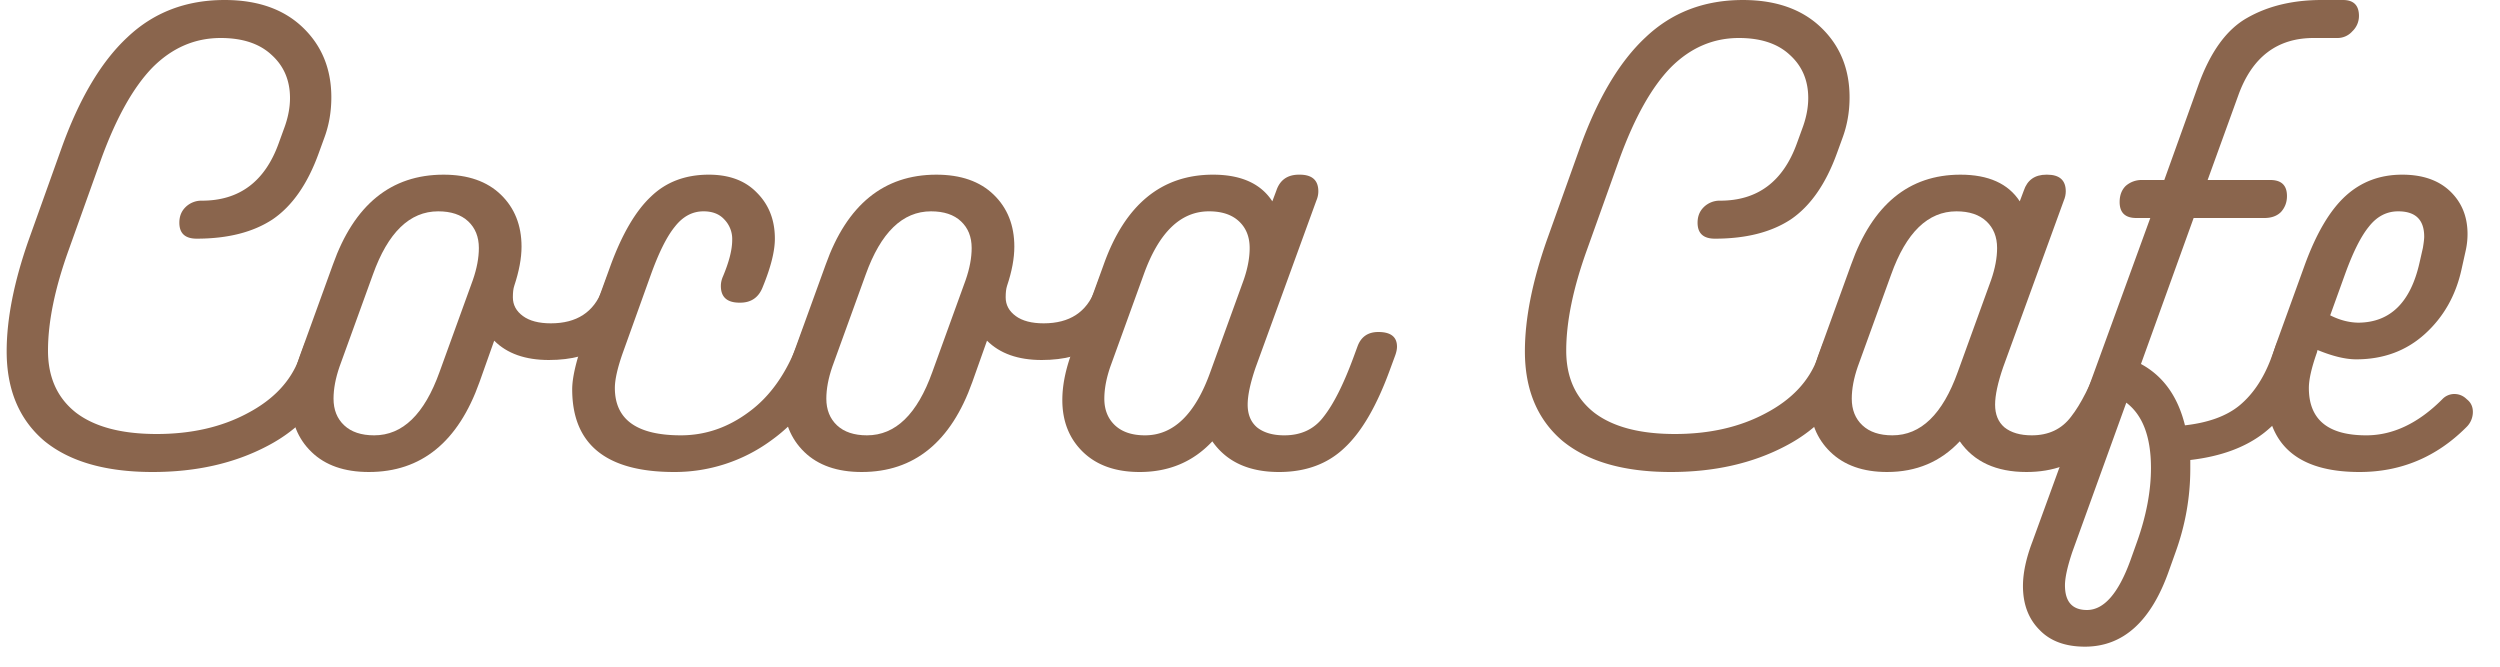 <svg width="75" height="20" fill="none" xmlns="http://www.w3.org/2000/svg"><path d="M10.1 11.04c-.387 1.04-1.08 1.82-2.08 2.34-.987.52-2.133.78-3.44.78-1.413 0-2.5-.313-3.26-.94C.573 12.58.2 11.687.2 10.54c0-.973.22-2.087.66-3.34l.98-2.74c.533-1.493 1.193-2.607 1.98-3.34C4.607.373 5.58 0 6.74 0c.987 0 1.767.273 2.34.82.573.547.86 1.247.86 2.1 0 .44-.073.853-.22 1.24l-.16.44c-.333.92-.793 1.58-1.38 1.98-.587.387-1.347.58-2.28.58-.347 0-.52-.16-.52-.48 0-.187.06-.34.18-.46a.68.68 0 01.5-.2c1.12 0 1.887-.573 2.3-1.72l.16-.44c.12-.32.18-.627.18-.92 0-.533-.187-.967-.56-1.3-.36-.333-.867-.5-1.52-.5-.773 0-1.453.293-2.04.88-.573.587-1.087 1.5-1.54 2.74L2.06 7.5c-.413 1.147-.62 2.153-.62 3.02 0 .8.28 1.42.84 1.86.56.427 1.367.64 2.42.64 1.04 0 1.947-.207 2.72-.62.787-.413 1.307-.967 1.56-1.66l.14-.38c.107-.28.313-.42.62-.42.36 0 .54.16.54.48a.558.558 0 01-.04.24l-.14.38z" fill="#8A654D"/><path d="M11.066 14.16c-.734 0-1.307-.2-1.72-.6-.414-.4-.62-.92-.62-1.56 0-.373.086-.807.26-1.3l1-2.76c.64-1.8 1.746-2.7 3.32-2.7.733 0 1.306.2 1.72.6.413.4.62.92.62 1.56 0 .347-.074.74-.22 1.18-.027.08-.04.193-.04.34 0 .227.1.413.3.56.2.147.48.22.84.22.773 0 1.286-.333 1.54-1l.14-.38c.106-.28.313-.42.62-.42.373 0 .56.147.56.44 0 .093-.02.187-.06.28l-.14.38c-.454 1.2-1.36 1.8-2.72 1.8-.707 0-1.254-.193-1.64-.58l-.44 1.24c-.64 1.8-1.747 2.7-3.32 2.7zm.16-1.1c.853 0 1.506-.633 1.96-1.9l1-2.76c.12-.347.18-.667.18-.96 0-.333-.107-.6-.32-.8-.214-.2-.514-.3-.9-.3-.854 0-1.507.633-1.96 1.9l-1 2.76c-.12.347-.18.667-.18.96 0 .333.106.6.32.8.213.2.513.3.9.3z" fill="#8A654D"/><path d="M21.686 8.3c.186-.44.28-.807.28-1.1a.84.84 0 00-.24-.62c-.147-.16-.354-.24-.62-.24-.334 0-.62.153-.86.46-.24.293-.48.773-.72 1.44l-.84 2.34c-.16.453-.24.807-.24 1.06 0 .947.66 1.42 1.98 1.42.733 0 1.413-.233 2.04-.7.64-.467 1.133-1.167 1.48-2.1l.14-.38c.106-.28.313-.42.62-.42.373 0 .56.147.56.44 0 .093-.02.187-.06.28l-.14.38c-.414 1.147-1.06 2.033-1.94 2.66a4.89 4.89 0 01-2.9.94c-2.04 0-3.06-.827-3.06-2.48 0-.333.106-.807.32-1.42l.84-2.32c.346-.933.746-1.613 1.2-2.04.453-.44 1.033-.66 1.74-.66.613 0 1.093.18 1.44.54.36.36.54.82.54 1.38 0 .373-.12.853-.36 1.44-.12.32-.347.48-.68.48h-.02c-.374 0-.56-.167-.56-.5 0-.093.02-.187.06-.28z" fill="#8A654D"/><path d="M25.85 14.16c-.732 0-1.306-.2-1.72-.6-.412-.4-.62-.92-.62-1.56 0-.373.088-.807.26-1.3l1-2.76c.64-1.8 1.748-2.7 3.32-2.7.734 0 1.308.2 1.72.6.414.4.62.92.62 1.56 0 .347-.072.74-.22 1.18-.026.08-.04.193-.04.34 0 .227.1.413.3.56.2.147.48.22.84.22.774 0 1.288-.333 1.54-1l.14-.38c.108-.28.314-.42.62-.42.374 0 .56.147.56.44 0 .093-.02.187-.06.28l-.14.38c-.452 1.2-1.36 1.8-2.72 1.8-.706 0-1.252-.193-1.64-.58l-.44 1.24c-.64 1.8-1.746 2.7-3.32 2.7zm.16-1.1c.854 0 1.508-.633 1.96-1.9l1-2.76c.12-.347.18-.667.18-.96 0-.333-.106-.6-.32-.8-.212-.2-.512-.3-.9-.3-.852 0-1.506.633-1.96 1.9l-1 2.76c-.12.347-.18.667-.18.96 0 .333.108.6.32.8.214.2.514.3.9.3z" fill="#8A654D"/><path d="M34.19 14.16c-.72 0-1.286-.2-1.7-.6-.413-.4-.62-.92-.62-1.56 0-.4.08-.833.24-1.3l1-2.76c.64-1.8 1.734-2.7 3.28-2.7.84 0 1.434.267 1.78.8l.12-.32c.107-.32.334-.48.68-.48h.02c.374 0 .56.167.56.5 0 .093-.02.187-.06.28l-1.82 5c-.16.467-.24.84-.24 1.12 0 .293.094.52.28.68.2.16.474.24.82.24.507 0 .9-.187 1.18-.56.294-.373.587-.953.88-1.74l.14-.38c.107-.28.314-.42.62-.42.374 0 .56.147.56.44 0 .08-.02.173-.06.28l-.14.38c-.4 1.107-.86 1.9-1.38 2.38-.506.48-1.16.72-1.96.72-.906 0-1.573-.307-2-.92-.573.613-1.3.92-2.18.92zm.16-1.1c.854 0 1.507-.633 1.96-1.9l1-2.76c.12-.347.18-.667.18-.96 0-.333-.106-.6-.32-.8-.213-.2-.513-.3-.9-.3-.853 0-1.506.633-1.96 1.9l-1 2.76c-.12.347-.18.667-.18.96 0 .333.107.6.32.8.214.2.514.3.9.3zm21.297-2.02c-.387 1.04-1.08 1.82-2.08 2.34-.987.52-2.133.78-3.44.78-1.413 0-2.5-.313-3.26-.94-.747-.64-1.12-1.533-1.12-2.68 0-.973.22-2.087.66-3.34l.98-2.74c.533-1.493 1.193-2.607 1.98-3.34.787-.747 1.76-1.12 2.92-1.12.986 0 1.767.273 2.34.82.573.547.86 1.247.86 2.1 0 .44-.074.853-.22 1.24l-.16.44c-.334.92-.794 1.58-1.38 1.98-.587.387-1.347.58-2.28.58-.347 0-.52-.16-.52-.48 0-.187.06-.34.18-.46a.68.68 0 01.5-.2c1.12 0 1.886-.573 2.3-1.72l.16-.44c.12-.32.18-.627.18-.92 0-.533-.187-.967-.56-1.3-.36-.333-.867-.5-1.52-.5-.773 0-1.453.293-2.04.88-.574.587-1.087 1.5-1.54 2.74l-.98 2.74c-.413 1.147-.62 2.153-.62 3.02 0 .8.28 1.42.84 1.86.56.427 1.367.64 2.42.64 1.04 0 1.947-.207 2.72-.62.787-.413 1.306-.967 1.56-1.66l.14-.38c.106-.28.313-.42.62-.42.36 0 .54.16.54.48a.556.556 0 01-.04.24l-.14.38z" fill="#8A654D"/><path d="M56.613 14.16c-.72 0-1.287-.2-1.7-.6-.414-.4-.62-.92-.62-1.56 0-.4.08-.833.24-1.3l1-2.76c.64-1.8 1.733-2.7 3.28-2.7.84 0 1.433.267 1.78.8l.12-.32c.106-.32.333-.48.68-.48h.02c.373 0 .56.167.56.5 0 .093-.02.187-.06.28l-1.82 5c-.16.467-.24.84-.24 1.12 0 .293.093.52.28.68.2.16.473.24.82.24.506 0 .9-.187 1.18-.56.293-.373.586-.953.88-1.74l.14-.38c.106-.28.313-.42.62-.42.373 0 .56.147.56.44 0 .08-.02.173-.06.28l-.14.38c-.4 1.107-.86 1.9-1.38 2.38-.507.48-1.16.72-1.96.72-.907 0-1.574-.307-2-.92-.574.613-1.3.92-2.18.92zm.16-1.1c.853 0 1.506-.633 1.96-1.9l1-2.76c.12-.347.18-.667.18-.96 0-.333-.107-.6-.32-.8-.214-.2-.514-.3-.9-.3-.854 0-1.507.633-1.96 1.9l-1 2.76c-.12.347-.18.667-.18.96 0 .333.106.6.32.8.213.2.513.3.9.3z" fill="#8A654D"/><path d="M64.089 6.54c-.334 0-.5-.16-.5-.48 0-.2.06-.36.18-.48a.72.72 0 01.5-.18h.66l1.02-2.84c.36-1 .846-1.673 1.46-2.02.626-.36 1.373-.54 2.24-.54h.64c.32 0 .48.16.48.48a.632.632 0 01-.2.46.591.591 0 01-.46.2h-.7c-1.094 0-1.847.573-2.26 1.72l-.92 2.54h1.88c.333 0 .5.16.5.48 0 .187-.06.347-.18.48-.12.12-.287.18-.5.18h-2.12l-1.58 4.38c.666.36 1.106.973 1.32 1.84.706-.08 1.253-.28 1.64-.6.4-.333.713-.8.94-1.4l.14-.38c.106-.28.32-.42.64-.42.36 0 .54.147.54.44 0 .08-.02.173-.06.28l-.14.38c-.307.827-.747 1.467-1.32 1.92-.56.44-1.3.713-2.22.82v.26c0 .853-.147 1.687-.44 2.5l-.2.56c-.534 1.52-1.374 2.28-2.52 2.28-.587 0-1.04-.167-1.36-.5-.334-.333-.5-.773-.5-1.32 0-.387.093-.827.28-1.32l3.54-9.72h-.42zm-2.14 11.02c0 .493.22.74.66.74.506 0 .94-.493 1.3-1.48l.2-.56c.28-.787.42-1.527.42-2.22 0-.933-.247-1.587-.74-1.96l-1.62 4.48c-.147.44-.22.773-.22 1z" fill="#8A654D"/><path d="M73.986 12.82c-.893.893-1.96 1.34-3.2 1.34-1.867 0-2.8-.827-2.8-2.48 0-.333.107-.807.32-1.42l.84-2.32c.347-.947.753-1.633 1.22-2.06.467-.427 1.033-.64 1.7-.64.613 0 1.093.167 1.44.5.347.333.52.76.52 1.28 0 .173-.02.347-.06.52l-.12.54c-.173.787-.54 1.433-1.1 1.94-.56.507-1.247.76-2.06.76-.32 0-.707-.093-1.16-.28l-.02.08c-.16.453-.24.807-.24 1.06 0 .947.573 1.42 1.72 1.42.8 0 1.56-.36 2.28-1.08a.497.497 0 01.36-.16c.147 0 .273.053.38.16.12.093.18.22.18.38a.632.632 0 01-.2.46zm-3.64-4.58l-.44 1.22c.293.147.58.22.86.22.947-.013 1.553-.613 1.82-1.8l.1-.44c.027-.16.04-.273.04-.34 0-.507-.26-.76-.78-.76-.347 0-.64.153-.88.46-.24.293-.48.773-.72 1.44z" fill="#8A654D"/></svg>